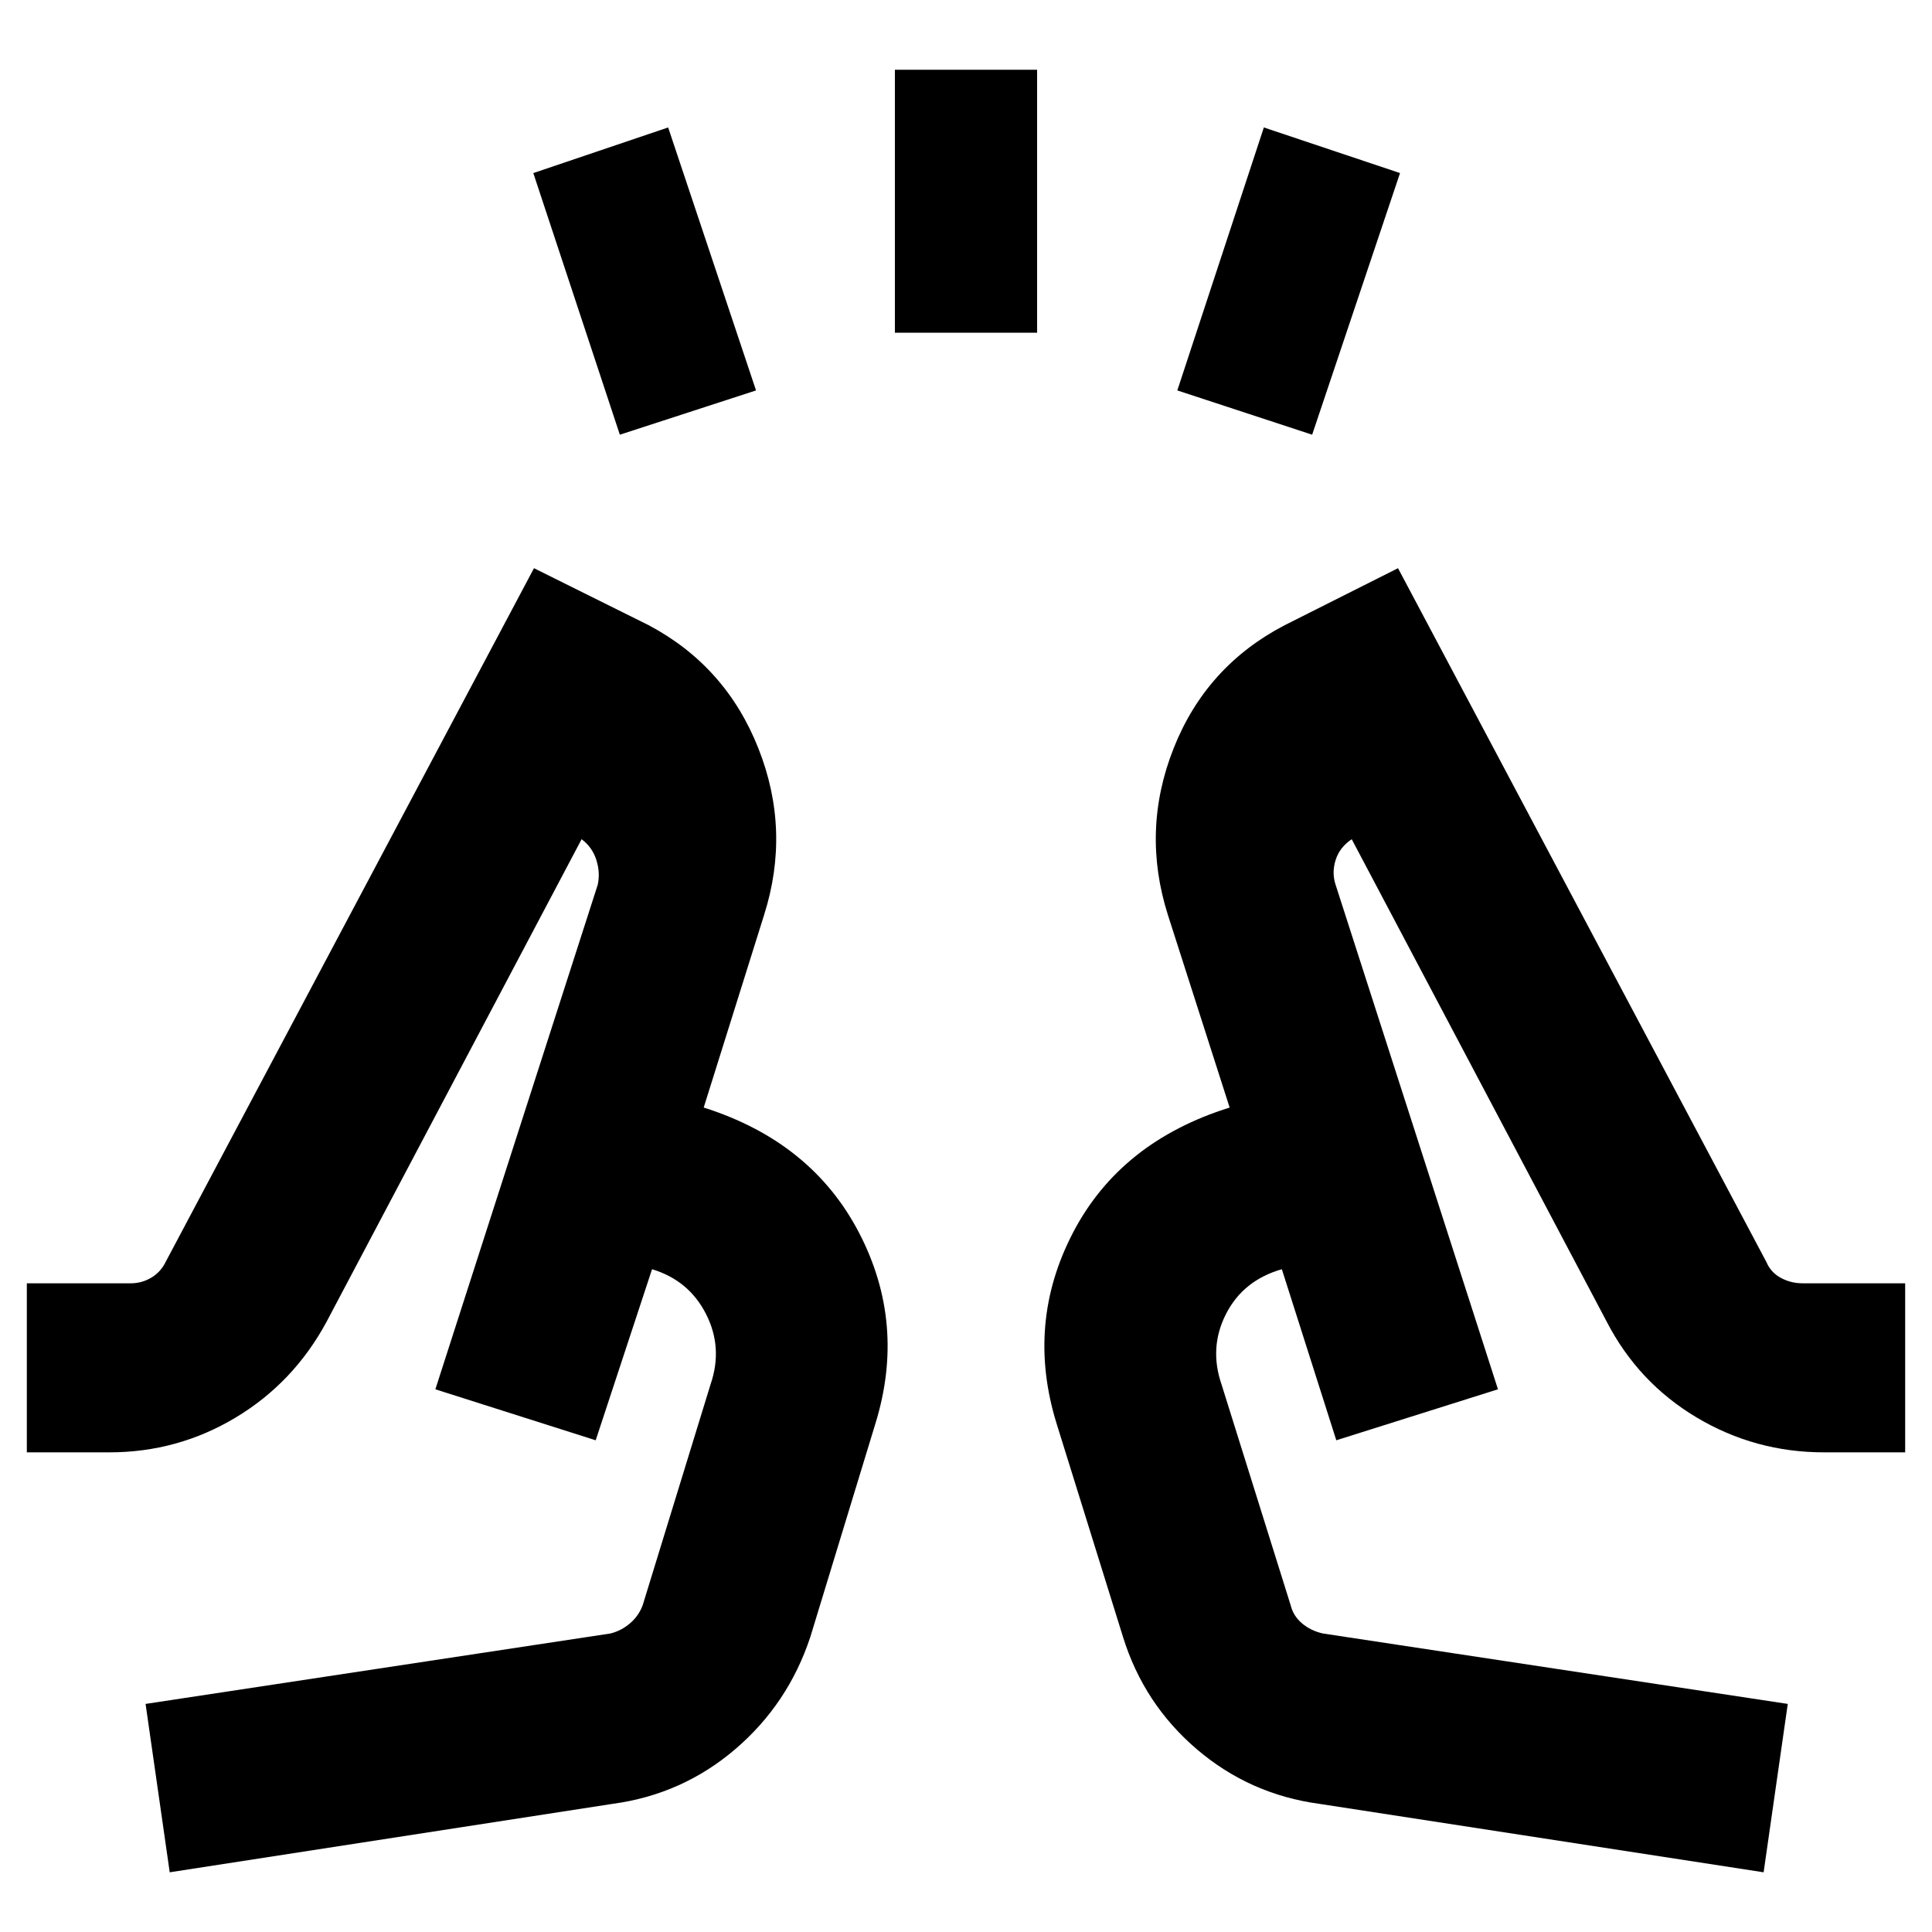 <svg xmlns="http://www.w3.org/2000/svg" height="40" viewBox="0 96 960 960" width="40"><path d="m308 312-43-130 67-22.666L375.666 290 308 312Zm136.667-50.667V130.667h70.666v130.666h-70.666ZM652 312l-67-22 43-130.666L695.666 182 652 312ZM84.333 1026.33l-12-83.663 231-35q5.334-1.333 9.651-4.987 4.318-3.654 6.35-9.013l33.752-109.822q6.248-18.214-2.28-34.937-8.528-16.724-26.806-22.241l-28 85-79.666-25.333 80.667-250.667q1.333-6.001-.667-12.334-2-6.334-7.334-10.334L162.333 752.667Q146 783 117.161 800.333t-62.827 17.333h-41v-83.999H65q5.448 0 10.153-2.794 4.705-2.793 7.181-7.873l183-344.666 56.999 28.333q38.334 20.333 54.5 61.166 16.167 40.834 2.834 82.834l-30.001 95.667q53.667 17 77.167 62.166 23.5 45.167 8.167 94.833l-32.334 106q-11 33.334-37.333 55.834t-61 27.166l-220 33.997Zm792 0-220.666-33.997q-34.667-4.666-61-27.166T558 909.333l-33-106q-15.333-49.666 8.167-94.833 23.5-45.166 77.833-62.166l-30.667-95.667q-13.333-42 2.834-82.834 16.166-40.833 55.166-61.166l56.333-28.333 183 344.666q2.191 5.238 7.197 7.953 5.007 2.714 10.804 2.714h50.999v83.999h-40.333q-34.233 0-63.283-17.333Q814 783 798.333 752.667L671.666 512.999q-6 4-8 10.334-2 6.333 0 12.334l80.667 250.667L664 811.667l-27.058-85q-19.22 5.517-27.748 22.241Q600.666 765.631 607 784l34.333 109.667q1.302 5.308 5.651 8.987 4.349 3.68 10.35 5.013l230.999 35-12 83.663ZM216.334 786.334Zm527.999 0ZM664 811.667l-53-165.333 53 165.333ZM349.666 646.334 296 811.667l53.666-165.333Z"/></svg>